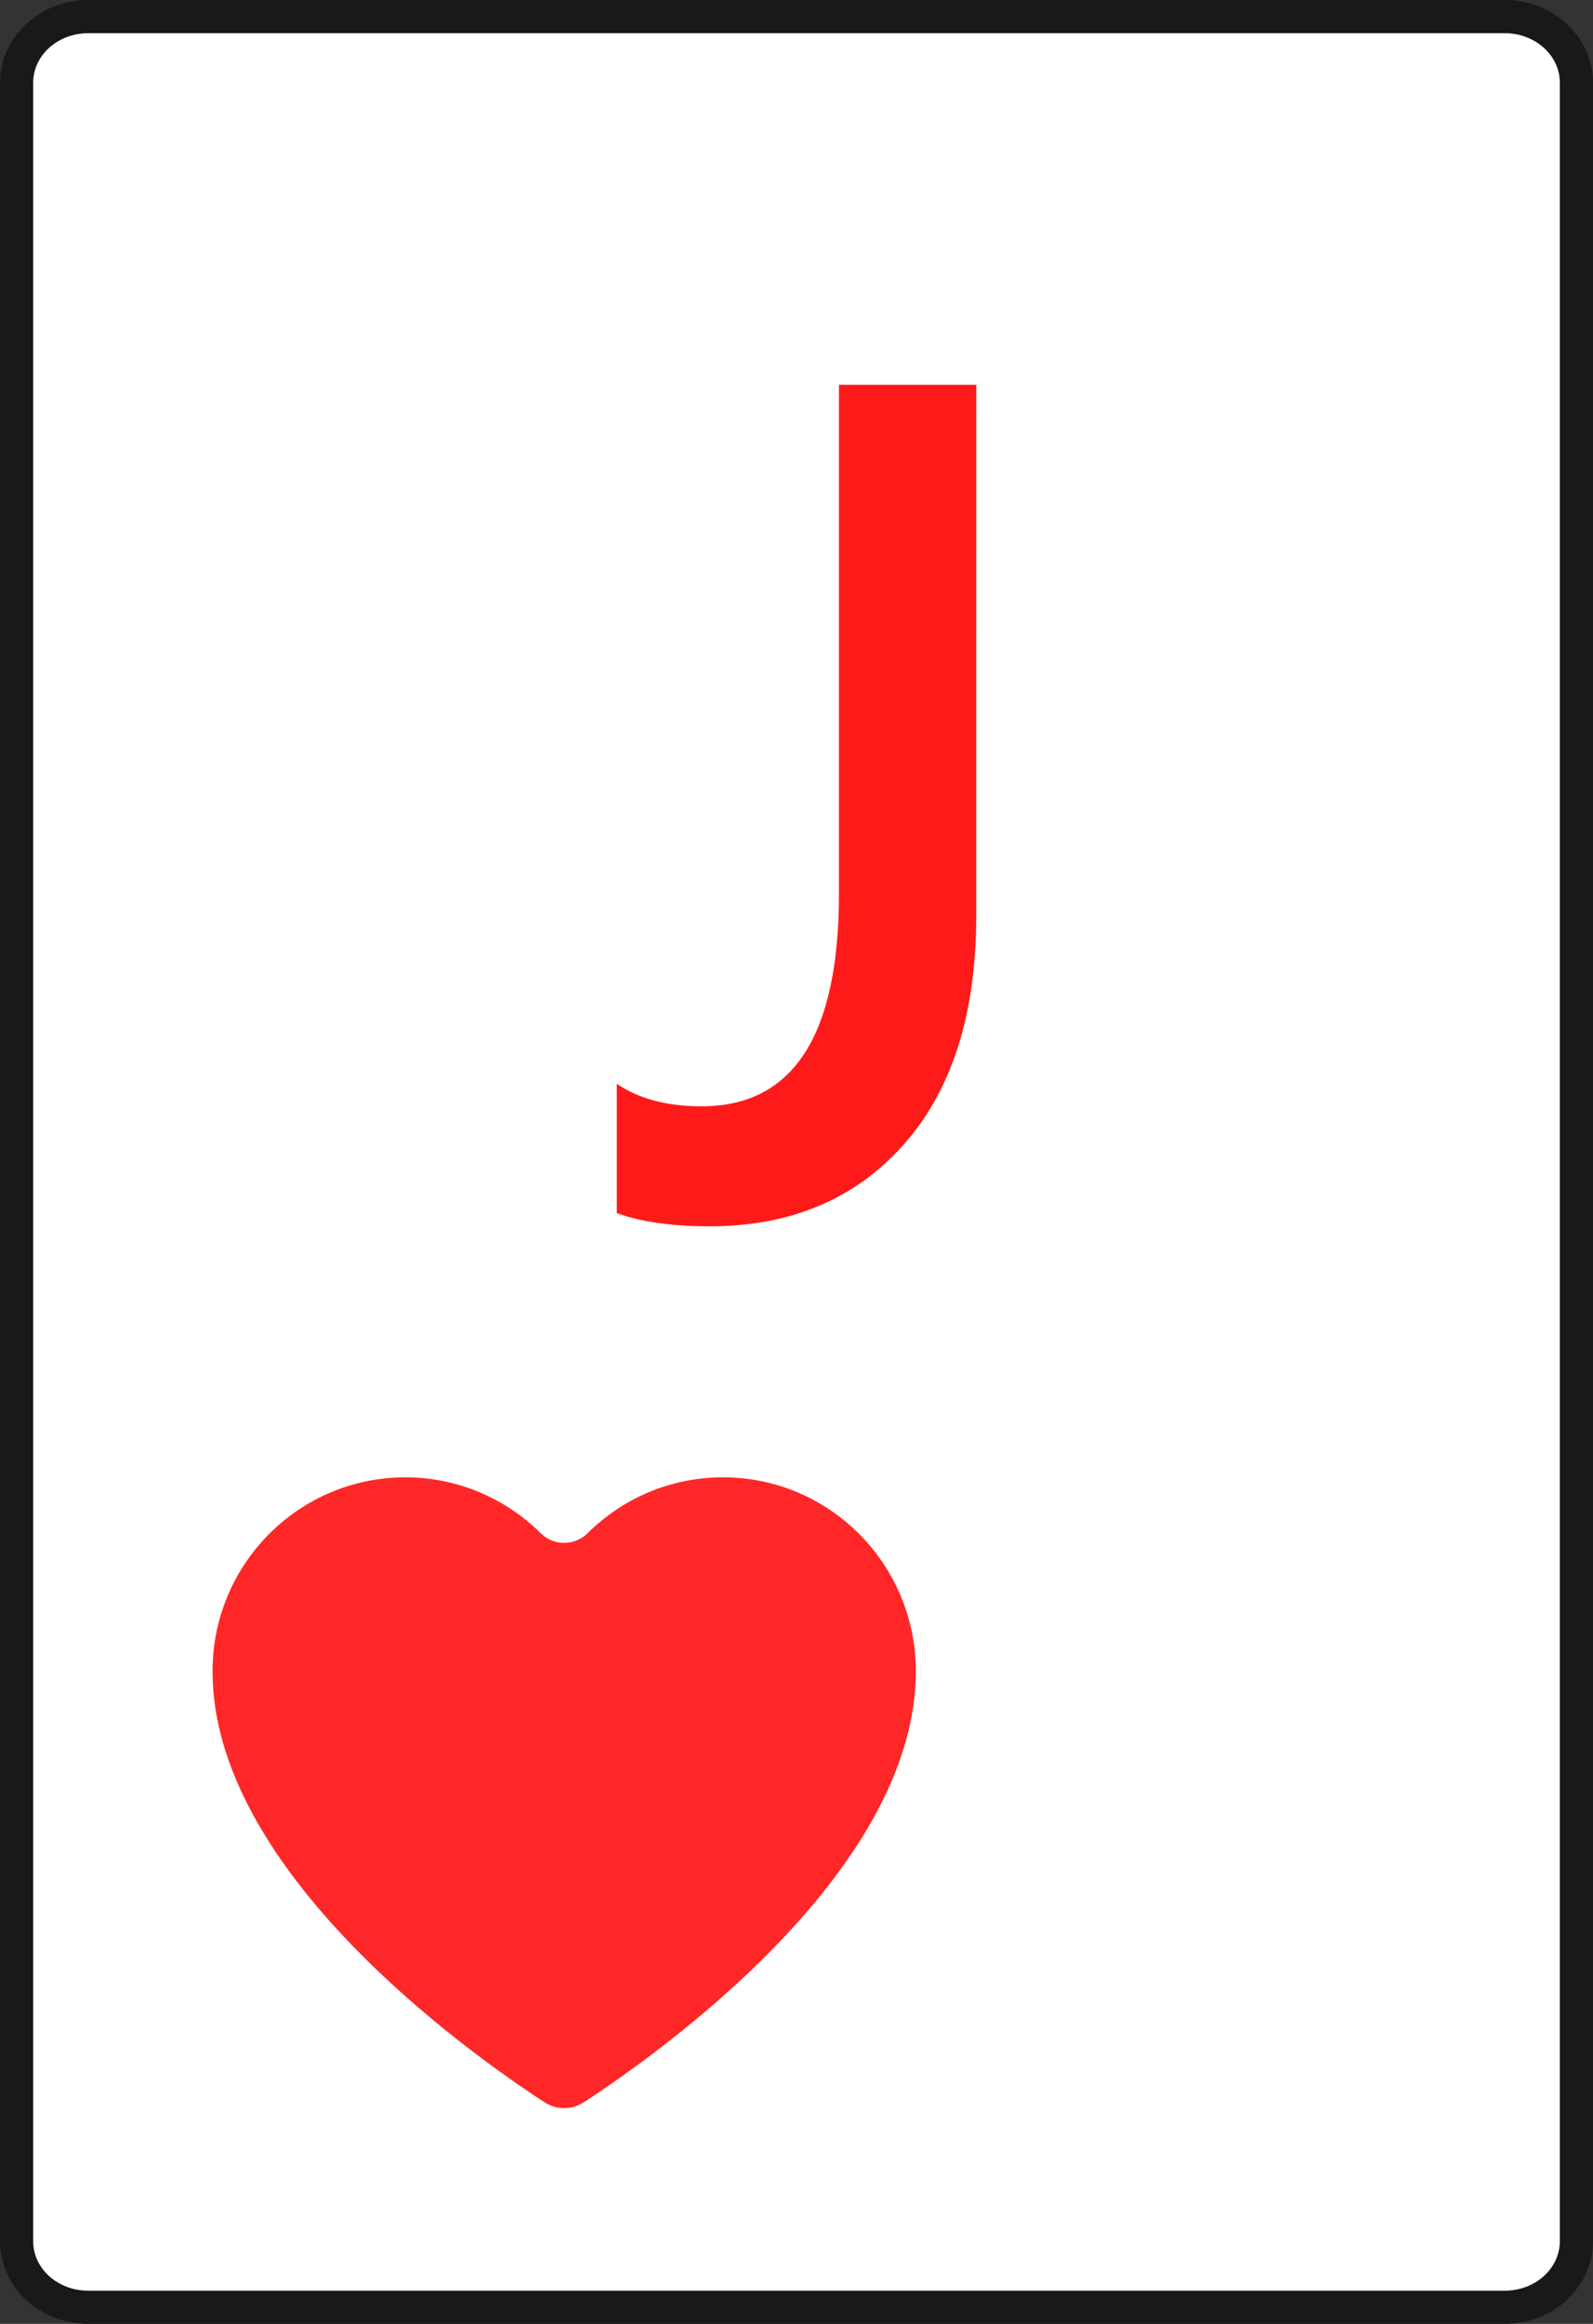<?xml version="1.0" encoding="utf-8"?>
<!-- Generator: Adobe Illustrator 16.0.0, SVG Export Plug-In . SVG Version: 6.00 Build 0)  -->
<!DOCTYPE svg PUBLIC "-//W3C//DTD SVG 1.1//EN" "http://www.w3.org/Graphics/SVG/1.1/DTD/svg11.dtd">
<svg version="1.1" id="Layer_1" xmlns="http://www.w3.org/2000/svg" xmlns:xlink="http://www.w3.org/1999/xlink" x="0px" y="0px"
	 width="48px" height="70px" viewBox="0 0 48 70" enable-background="new 0 0 48 70" xml:space="preserve">
<rect x="0" y="0" width="48" height="70" fill="#333333" stroke="none"/>
<g>
	<path fill="#FFFFFF" d="M2.658,69.5c-1.19,0-2.158-0.893-2.158-1.986V2.489C0.5,1.393,1.468,0.5,2.658,0.5h42.683
		c1.19,0,2.159,0.893,2.159,1.989v65.022c0,1.096-0.969,1.987-2.159,1.987L2.658,69.5L2.658,69.5z"/>
	<path fill="#191919" d="M45.341,1C46.257,1,47,1.667,47,2.489v65.022C47,68.335,46.257,69,45.341,69H2.658
		C1.742,69,1,68.335,1,67.514V2.489C1,1.667,1.742,1,2.658,1H45.341 M45.341,0H2.658C1.192,0,0,1.117,0,2.489v65.022
		C0,68.884,1.192,70,2.658,70h42.683C46.807,70,48,68.884,48,67.514V2.489C48,1.117,46.807,0,45.341,0L45.341,0z"/>
</g>
<path fill="#FF2727" d="M6.404,50.343c0-3.228,2.6-5.843,5.809-5.843c1.59,0,3.031,0.645,4.08,1.684
	c0.389,0.387,1.023,0.387,1.412,0c1.05-1.045,2.489-1.684,4.081-1.684c3.209,0,5.81,2.617,5.81,5.843l0,0
	c0,6.036-7.772,11.531-10.004,12.98c-0.361,0.235-0.824,0.235-1.185,0C14.175,61.874,6.404,56.382,6.404,50.343"/>
<g enable-background="new    ">
	<path fill="#FF1A1A" d="M29.416,27.585c0,2.956-0.73,5.254-2.189,6.895c-1.461,1.641-3.409,2.459-5.843,2.459
		c-1.136,0-2.069-0.133-2.799-0.398v-3.895c0.661,0.451,1.513,0.678,2.556,0.678c2.759,0,4.138-2.133,4.138-6.398V11.589h4.138
		L29.416,27.585L29.416,27.585z"/>
</g>
</svg>
